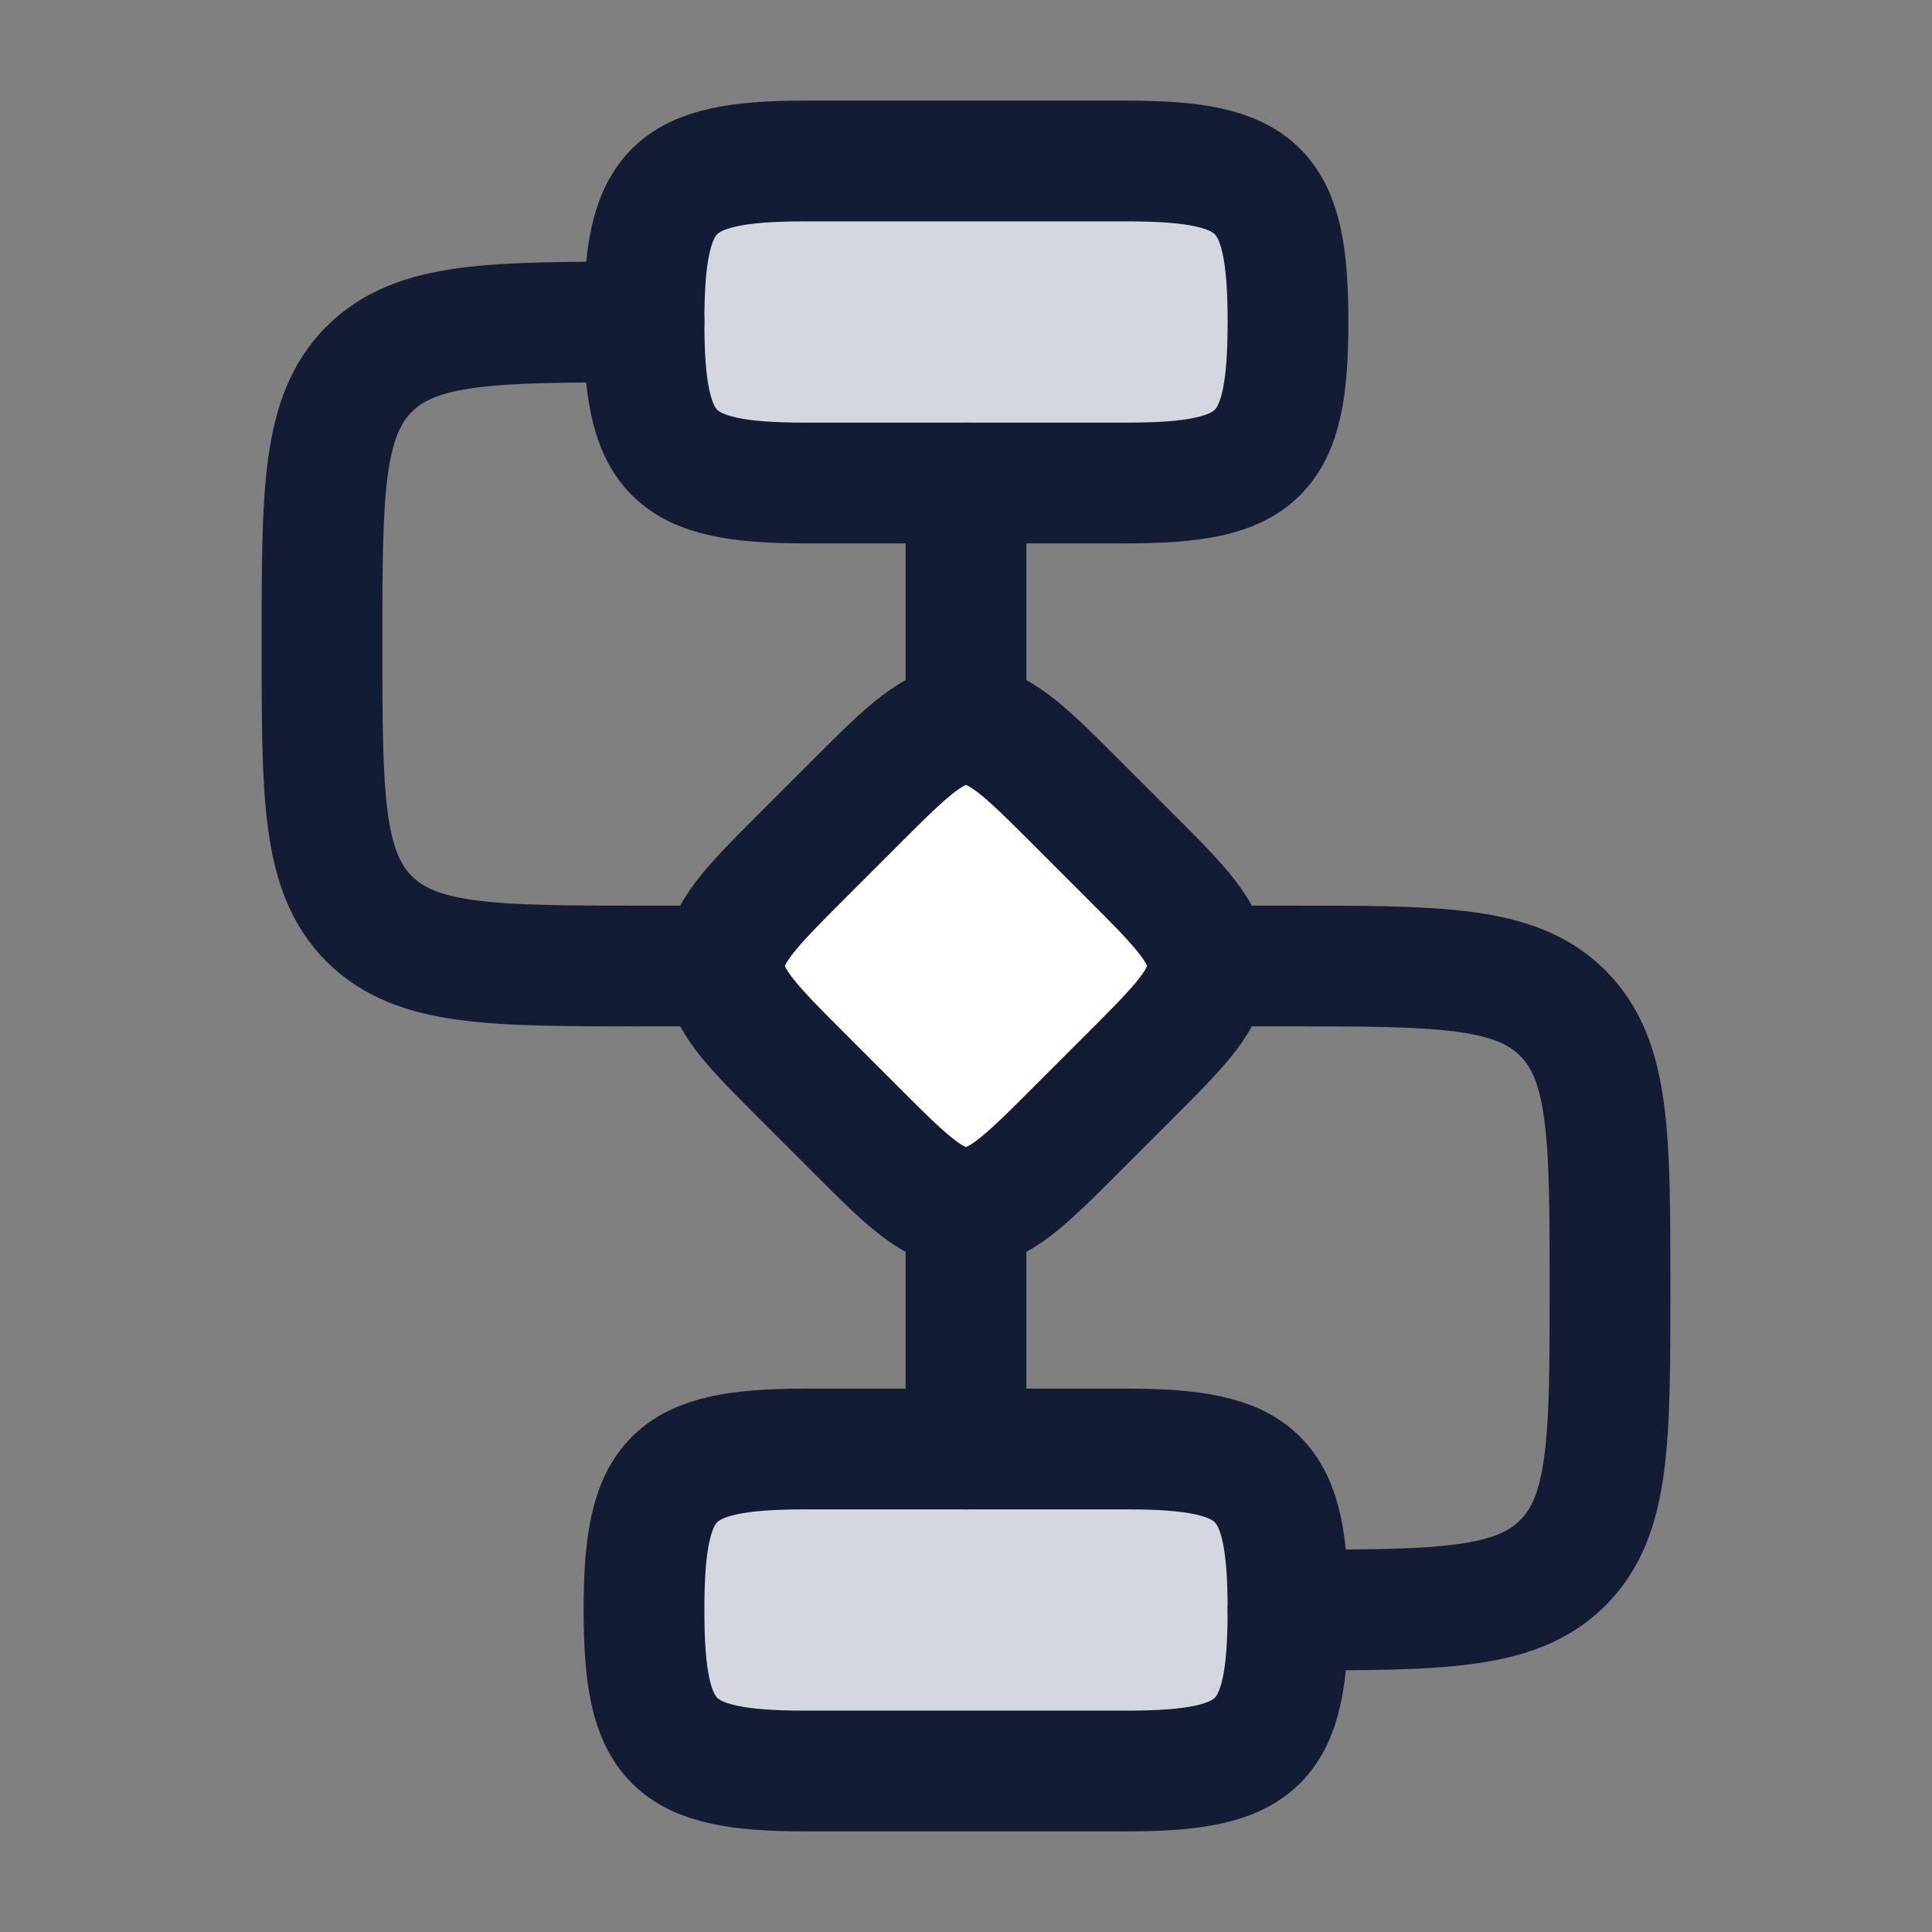 <svg width="24" height="24" viewBox="0 0 24 24" fill="none" xmlns="http://www.w3.org/2000/svg">
<rect x="0" y="0" width="24" height="24" fill="#808080" stroke="none"/>
<path d="M14.028 13.375C14.676 12.727 15 12.403 15 12C15 11.597 14.676 11.273 14.028 10.625L13.375 9.972C12.727 9.324 12.403 9 12 9C11.597 9 11.273 9.324 10.625 9.972L9.972 10.625C9.324 11.273 9 11.597 9 12C9 12.403 9.324 12.727 9.972 13.375L10.625 14.028C11.273 14.676 11.597 15 12 15C12.403 15 12.727 14.676 13.375 14.028L14.028 13.375Z" fill="white"/>
<path d="M8 4C8 2.345 8.345 2 10 2H14C15.655 2 16 2.345 16 4C16 5.655 15.655 6 14 6H10C8.345 6 8 5.655 8 4Z" fill="#D4D7E0"/>
<path d="M8 20C8 18.345 8.345 18 10 18H14C15.655 18 16 18.345 16 20C16 21.655 15.655 22 14 22H10C8.345 22 8 21.655 8 20Z" fill="#D4D7E0"/>
<path d="M14.028 13.375C14.676 12.727 15 12.403 15 12C15 11.597 14.676 11.273 14.028 10.625L13.375 9.972C12.727 9.324 12.403 9 12 9C11.597 9 11.273 9.324 10.625 9.972L9.972 10.625C9.324 11.273 9 11.597 9 12C9 12.403 9.324 12.727 9.972 13.375L10.625 14.028C11.273 14.676 11.597 15 12 15C12.403 15 12.727 14.676 13.375 14.028L14.028 13.375Z" stroke="#141B34" stroke-width="1.5"/>
<path d="M8 4C8 2.345 8.345 2 10 2H14C15.655 2 16 2.345 16 4C16 5.655 15.655 6 14 6H10C8.345 6 8 5.655 8 4Z" stroke="#141B34" stroke-width="1.5"/>
<path d="M8 20C8 18.345 8.345 18 10 18H14C15.655 18 16 18.345 16 20C16 21.655 15.655 22 14 22H10C8.345 22 8 21.655 8 20Z" stroke="#141B34" stroke-width="1.5"/>
<path d="M8.5 12H8C6.114 12 5.172 12 4.586 11.414C4 10.828 4 9.886 4 8C4 6.114 4 5.172 4.586 4.586C5.172 4 6.114 4 8 4" stroke="#141B34" stroke-width="1.5" stroke-linecap="round" stroke-linejoin="round"/>
<path d="M15.5 12H16C17.886 12 18.828 12 19.414 12.586C20 13.172 20 14.114 20 16C20 17.886 20 18.828 19.414 19.414C18.828 20 17.886 20 16 20" stroke="#141B34" stroke-width="1.5" stroke-linecap="round" stroke-linejoin="round"/>
<path d="M12 8.5V6M12 15.5V18" stroke="#141B34" stroke-width="1.5" stroke-linecap="round" stroke-linejoin="round"/>
</svg>
